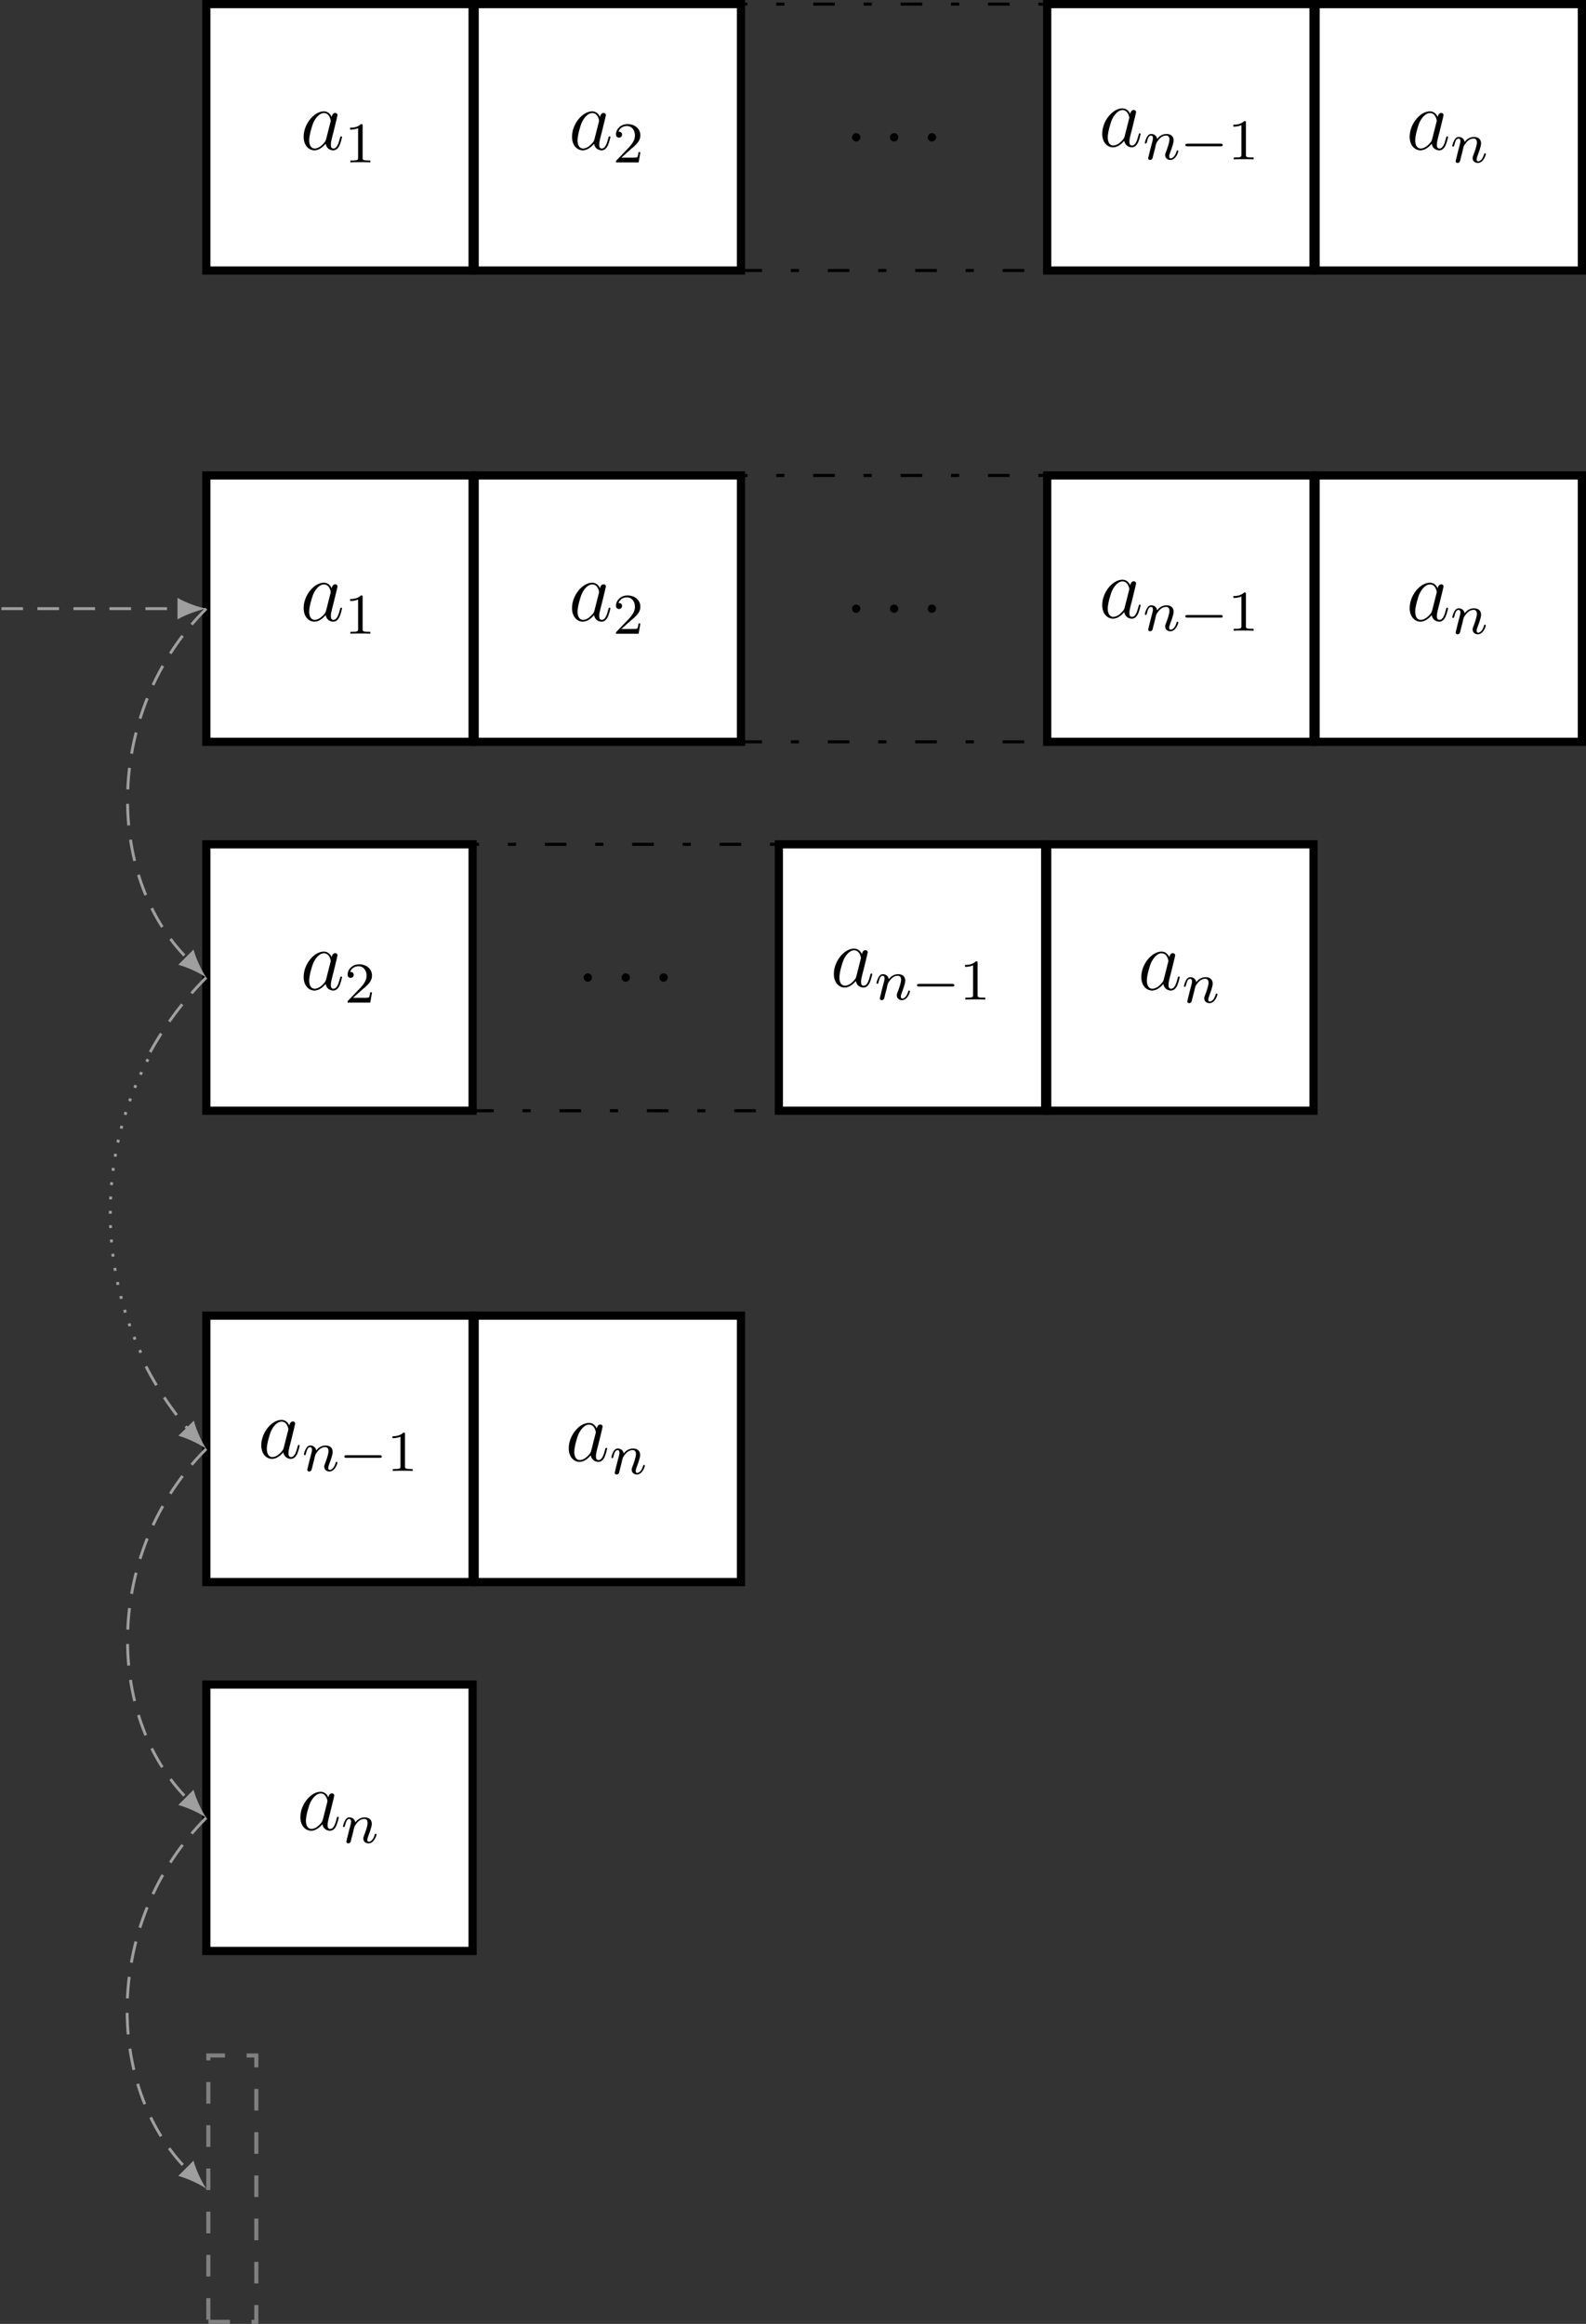 <?xml version="1.0" encoding="UTF-8"?>
<svg xmlns="http://www.w3.org/2000/svg" xmlns:xlink="http://www.w3.org/1999/xlink" width="219.459pt" height="321.449pt" viewBox="0 0 219.459 321.449" version="1.1">
<rect x="0" y="0" width="219.459" height="321.449" fill="#333333" stroke="none"/>
<defs>
<g>
<symbol overflow="visible" id="glyph0-0">
<path style="stroke:none;" d=""/>
</symbol>
<symbol overflow="visible" id="glyph0-1">
<path style="stroke:none;" d="M 3.594 -1.422 C 3.531 -1.219 3.531 -1.188 3.375 -0.969 C 3.109 -0.641 2.578 -0.125 2.016 -0.125 C 1.531 -0.125 1.25 -0.562 1.25 -1.266 C 1.25 -1.922 1.625 -3.266 1.859 -3.766 C 2.266 -4.609 2.828 -5.031 3.281 -5.031 C 4.078 -5.031 4.234 -4.047 4.234 -3.953 C 4.234 -3.938 4.203 -3.797 4.188 -3.766 Z M 4.359 -4.484 C 4.234 -4.797 3.906 -5.266 3.281 -5.266 C 1.938 -5.266 0.484 -3.531 0.484 -1.75 C 0.484 -0.578 1.172 0.125 1.984 0.125 C 2.641 0.125 3.203 -0.391 3.531 -0.781 C 3.656 -0.078 4.219 0.125 4.578 0.125 C 4.938 0.125 5.219 -0.094 5.438 -0.531 C 5.625 -0.938 5.797 -1.656 5.797 -1.703 C 5.797 -1.766 5.75 -1.812 5.672 -1.812 C 5.562 -1.812 5.562 -1.75 5.516 -1.578 C 5.328 -0.875 5.109 -0.125 4.609 -0.125 C 4.266 -0.125 4.25 -0.438 4.25 -0.672 C 4.25 -0.938 4.281 -1.078 4.391 -1.547 C 4.469 -1.844 4.531 -2.109 4.625 -2.453 C 5.062 -4.25 5.172 -4.672 5.172 -4.75 C 5.172 -4.906 5.047 -5.047 4.859 -5.047 C 4.484 -5.047 4.391 -4.625 4.359 -4.484 Z M 4.359 -4.484 "/>
</symbol>
<symbol overflow="visible" id="glyph0-2">
<path style="stroke:none;" d="M 2.203 -0.578 C 2.203 -0.922 1.906 -1.156 1.625 -1.156 C 1.281 -1.156 1.047 -0.875 1.047 -0.578 C 1.047 -0.234 1.328 0 1.609 0 C 1.953 0 2.203 -0.281 2.203 -0.578 Z M 2.203 -0.578 "/>
</symbol>
<symbol overflow="visible" id="glyph1-0">
<path style="stroke:none;" d=""/>
</symbol>
<symbol overflow="visible" id="glyph1-1">
<path style="stroke:none;" d="M 2.5 -5.078 C 2.5 -5.297 2.484 -5.297 2.266 -5.297 C 1.938 -4.984 1.516 -4.797 0.766 -4.797 L 0.766 -4.531 C 0.984 -4.531 1.406 -4.531 1.875 -4.734 L 1.875 -0.656 C 1.875 -0.359 1.844 -0.266 1.094 -0.266 L 0.812 -0.266 L 0.812 0 C 1.141 -0.031 1.828 -0.031 2.188 -0.031 C 2.547 -0.031 3.234 -0.031 3.562 0 L 3.562 -0.266 L 3.281 -0.266 C 2.531 -0.266 2.5 -0.359 2.5 -0.656 Z M 2.5 -5.078 "/>
</symbol>
<symbol overflow="visible" id="glyph1-2">
<path style="stroke:none;" d="M 2.25 -1.625 C 2.375 -1.75 2.703 -2.016 2.844 -2.125 C 3.328 -2.578 3.797 -3.016 3.797 -3.734 C 3.797 -4.688 3 -5.297 2.016 -5.297 C 1.047 -5.297 0.422 -4.578 0.422 -3.859 C 0.422 -3.469 0.734 -3.422 0.844 -3.422 C 1.016 -3.422 1.266 -3.531 1.266 -3.844 C 1.266 -4.25 0.859 -4.25 0.766 -4.25 C 1 -4.844 1.531 -5.031 1.922 -5.031 C 2.656 -5.031 3.047 -4.406 3.047 -3.734 C 3.047 -2.906 2.469 -2.297 1.516 -1.344 L 0.516 -0.297 C 0.422 -0.219 0.422 -0.203 0.422 0 L 3.562 0 L 3.797 -1.422 L 3.547 -1.422 C 3.531 -1.266 3.469 -0.875 3.375 -0.719 C 3.328 -0.656 2.719 -0.656 2.594 -0.656 L 1.172 -0.656 Z M 2.25 -1.625 "/>
</symbol>
<symbol overflow="visible" id="glyph2-0">
<path style="stroke:none;" d=""/>
</symbol>
<symbol overflow="visible" id="glyph2-1">
<path style="stroke:none;" d="M 1.594 -1.312 C 1.625 -1.422 1.703 -1.734 1.719 -1.844 C 1.828 -2.281 1.828 -2.281 2.016 -2.547 C 2.281 -2.938 2.656 -3.297 3.188 -3.297 C 3.469 -3.297 3.641 -3.125 3.641 -2.75 C 3.641 -2.312 3.312 -1.406 3.156 -1.016 C 3.047 -0.75 3.047 -0.703 3.047 -0.594 C 3.047 -0.141 3.422 0.078 3.766 0.078 C 4.547 0.078 4.875 -1.031 4.875 -1.141 C 4.875 -1.219 4.812 -1.25 4.75 -1.25 C 4.656 -1.25 4.641 -1.188 4.625 -1.109 C 4.438 -0.453 4.094 -0.141 3.797 -0.141 C 3.672 -0.141 3.609 -0.219 3.609 -0.406 C 3.609 -0.594 3.672 -0.766 3.75 -0.969 C 3.859 -1.266 4.219 -2.188 4.219 -2.625 C 4.219 -3.234 3.797 -3.516 3.234 -3.516 C 2.578 -3.516 2.172 -3.125 1.938 -2.828 C 1.875 -3.266 1.531 -3.516 1.125 -3.516 C 0.844 -3.516 0.641 -3.328 0.516 -3.078 C 0.312 -2.703 0.234 -2.312 0.234 -2.297 C 0.234 -2.219 0.297 -2.188 0.359 -2.188 C 0.469 -2.188 0.469 -2.219 0.531 -2.438 C 0.625 -2.828 0.766 -3.297 1.094 -3.297 C 1.312 -3.297 1.359 -3.094 1.359 -2.922 C 1.359 -2.766 1.312 -2.625 1.25 -2.359 C 1.234 -2.297 1.109 -1.828 1.078 -1.719 L 0.781 -0.516 C 0.75 -0.391 0.703 -0.203 0.703 -0.172 C 0.703 0.016 0.859 0.078 0.969 0.078 C 1.109 0.078 1.234 -0.016 1.281 -0.109 C 1.312 -0.156 1.375 -0.438 1.406 -0.594 Z M 1.594 -1.312 "/>
</symbol>
<symbol overflow="visible" id="glyph3-0">
<path style="stroke:none;" d=""/>
</symbol>
<symbol overflow="visible" id="glyph3-1">
<path style="stroke:none;" d="M 5.562 -1.812 C 5.703 -1.812 5.875 -1.812 5.875 -1.984 C 5.875 -2.172 5.703 -2.172 5.562 -2.172 L 1 -2.172 C 0.875 -2.172 0.703 -2.172 0.703 -1.984 C 0.703 -1.812 0.875 -1.812 1 -1.812 Z M 5.562 -1.812 "/>
</symbol>
</g>
<clipPath id="clip1">
  <path d="M 181 0 L 219.461 0 L 219.461 38 L 181 38 Z M 181 0 "/>
</clipPath>
<clipPath id="clip2">
  <path d="M 181 65 L 219.461 65 L 219.461 104 L 181 104 Z M 181 65 "/>
</clipPath>
<clipPath id="clip3">
  <path d="M 28 284 L 36 284 L 36 321.449 L 28 321.449 Z M 28 284 "/>
</clipPath>
</defs>
<g id="surface1">
<path style="fill-rule:nonzero;fill:rgb(100%,100%,100%);fill-opacity:1;stroke-width:1.134;stroke-linecap:butt;stroke-linejoin:miter;stroke:rgb(0%,0%,0%);stroke-opacity:1;stroke-miterlimit:10;" d="M -18.424 -18.426 L 18.424 -18.426 L 18.424 18.426 L -18.424 18.426 Z M -18.424 -18.426 " transform="matrix(1,0,0,-1,46.971,18.992)"/>
<g style="fill:rgb(0%,0%,0%);fill-opacity:1;">
  <use xlink:href="#glyph0-1" x="41.532" y="20.669"/>
</g>
<g style="fill:rgb(0%,0%,0%);fill-opacity:1;">
  <use xlink:href="#glyph1-1" x="47.677" y="22.462"/>
</g>
<path style="fill-rule:nonzero;fill:rgb(100%,100%,100%);fill-opacity:1;stroke-width:1.134;stroke-linecap:butt;stroke-linejoin:miter;stroke:rgb(0%,0%,0%);stroke-opacity:1;stroke-miterlimit:10;" d="M -18.425 -18.426 L 18.426 -18.426 L 18.426 18.426 L -18.425 18.426 Z M -18.425 -18.426 " transform="matrix(1,0,0,-1,84.105,18.992)"/>
<g style="fill:rgb(0%,0%,0%);fill-opacity:1;">
  <use xlink:href="#glyph0-1" x="78.666" y="20.669"/>
</g>
<g style="fill:rgb(0%,0%,0%);fill-opacity:1;">
  <use xlink:href="#glyph1-2" x="84.811" y="22.462"/>
</g>
<path style="fill:none;stroke-width:0.425;stroke-linecap:butt;stroke-linejoin:miter;stroke:rgb(0%,0%,0%);stroke-opacity:1;stroke-dasharray:2.989,3.985,1.134,3.985;stroke-miterlimit:10;" d="M -21.262 -18.426 L 21.261 -18.426 L 21.261 18.426 L -21.262 18.426 Z M -21.262 -18.426 " transform="matrix(1,0,0,-1,123.719,18.992)"/>
<g style="fill:rgb(0%,0%,0%);fill-opacity:1;">
  <use xlink:href="#glyph0-2" x="116.849" y="19.573"/>
</g>
<g style="fill:rgb(0%,0%,0%);fill-opacity:1;">
  <use xlink:href="#glyph0-2" x="122.097" y="19.573"/>
</g>
<g style="fill:rgb(0%,0%,0%);fill-opacity:1;">
  <use xlink:href="#glyph0-2" x="127.334" y="19.573"/>
</g>
<path style="fill-rule:nonzero;fill:rgb(100%,100%,100%);fill-opacity:1;stroke-width:1.134;stroke-linecap:butt;stroke-linejoin:miter;stroke:rgb(0%,0%,0%);stroke-opacity:1;stroke-miterlimit:10;" d="M -18.427 -18.426 L 18.425 -18.426 L 18.425 18.426 L -18.427 18.426 Z M -18.427 -18.426 " transform="matrix(1,0,0,-1,163.333,18.992)"/>
<g style="fill:rgb(0%,0%,0%);fill-opacity:1;">
  <use xlink:href="#glyph0-1" x="152.032" y="20.254"/>
</g>
<g style="fill:rgb(0%,0%,0%);fill-opacity:1;">
  <use xlink:href="#glyph2-1" x="158.177" y="22.047"/>
</g>
<g style="fill:rgb(0%,0%,0%);fill-opacity:1;">
  <use xlink:href="#glyph3-1" x="163.315" y="22.047"/>
</g>
<g style="fill:rgb(0%,0%,0%);fill-opacity:1;">
  <use xlink:href="#glyph1-1" x="169.902" y="22.047"/>
</g>
<path style=" stroke:none;fill-rule:nonzero;fill:rgb(100%,100%,100%);fill-opacity:1;" d="M 182.043 37.418 L 218.891 37.418 L 218.891 0.566 L 182.043 0.566 Z M 182.043 37.418 "/>
<g clip-path="url(#clip1)" clip-rule="nonzero">
<path style="fill:none;stroke-width:1.134;stroke-linecap:butt;stroke-linejoin:miter;stroke:rgb(0%,0%,0%);stroke-opacity:1;stroke-miterlimit:10;" d="M -18.424 -18.426 L 18.424 -18.426 L 18.424 18.426 L -18.424 18.426 Z M -18.424 -18.426 " transform="matrix(1,0,0,-1,200.467,18.992)"/>
</g>
<g style="fill:rgb(0%,0%,0%);fill-opacity:1;">
  <use xlink:href="#glyph0-1" x="194.576" y="20.669"/>
</g>
<g style="fill:rgb(0%,0%,0%);fill-opacity:1;">
  <use xlink:href="#glyph2-1" x="200.721" y="22.462"/>
</g>
<path style="fill-rule:nonzero;fill:rgb(100%,100%,100%);fill-opacity:1;stroke-width:1.134;stroke-linecap:butt;stroke-linejoin:miter;stroke:rgb(0%,0%,0%);stroke-opacity:1;stroke-miterlimit:10;" d="M -18.424 -36.849 L 18.424 -36.849 L 18.424 -0.002 L -18.424 -0.002 Z M -18.424 -36.849 " transform="matrix(1,0,0,-1,46.971,65.764)"/>
<g style="fill:rgb(0%,0%,0%);fill-opacity:1;">
  <use xlink:href="#glyph0-1" x="41.532" y="85.866"/>
</g>
<g style="fill:rgb(0%,0%,0%);fill-opacity:1;">
  <use xlink:href="#glyph1-1" x="47.677" y="87.659"/>
</g>
<path style="fill-rule:nonzero;fill:rgb(100%,100%,100%);fill-opacity:1;stroke-width:1.134;stroke-linecap:butt;stroke-linejoin:miter;stroke:rgb(0%,0%,0%);stroke-opacity:1;stroke-miterlimit:10;" d="M -18.425 -36.849 L 18.426 -36.849 L 18.426 -0.002 L -18.425 -0.002 Z M -18.425 -36.849 " transform="matrix(1,0,0,-1,84.105,65.764)"/>
<g style="fill:rgb(0%,0%,0%);fill-opacity:1;">
  <use xlink:href="#glyph0-1" x="78.666" y="85.866"/>
</g>
<g style="fill:rgb(0%,0%,0%);fill-opacity:1;">
  <use xlink:href="#glyph1-2" x="84.811" y="87.659"/>
</g>
<path style="fill:none;stroke-width:0.425;stroke-linecap:butt;stroke-linejoin:miter;stroke:rgb(0%,0%,0%);stroke-opacity:1;stroke-dasharray:2.989,3.985,1.134,3.985;stroke-miterlimit:10;" d="M -21.262 -36.849 L 21.261 -36.849 L 21.261 -0.002 L -21.262 -0.002 Z M -21.262 -36.849 " transform="matrix(1,0,0,-1,123.719,65.764)"/>
<g style="fill:rgb(0%,0%,0%);fill-opacity:1;">
  <use xlink:href="#glyph0-2" x="116.849" y="84.77"/>
</g>
<g style="fill:rgb(0%,0%,0%);fill-opacity:1;">
  <use xlink:href="#glyph0-2" x="122.097" y="84.77"/>
</g>
<g style="fill:rgb(0%,0%,0%);fill-opacity:1;">
  <use xlink:href="#glyph0-2" x="127.334" y="84.77"/>
</g>
<path style="fill-rule:nonzero;fill:rgb(100%,100%,100%);fill-opacity:1;stroke-width:1.134;stroke-linecap:butt;stroke-linejoin:miter;stroke:rgb(0%,0%,0%);stroke-opacity:1;stroke-miterlimit:10;" d="M -18.427 -36.849 L 18.425 -36.849 L 18.425 -0.002 L -18.427 -0.002 Z M -18.427 -36.849 " transform="matrix(1,0,0,-1,163.333,65.764)"/>
<g style="fill:rgb(0%,0%,0%);fill-opacity:1;">
  <use xlink:href="#glyph0-1" x="152.032" y="85.451"/>
</g>
<g style="fill:rgb(0%,0%,0%);fill-opacity:1;">
  <use xlink:href="#glyph2-1" x="158.177" y="87.244"/>
</g>
<g style="fill:rgb(0%,0%,0%);fill-opacity:1;">
  <use xlink:href="#glyph3-1" x="163.315" y="87.244"/>
</g>
<g style="fill:rgb(0%,0%,0%);fill-opacity:1;">
  <use xlink:href="#glyph1-1" x="169.902" y="87.244"/>
</g>
<path style=" stroke:none;fill-rule:nonzero;fill:rgb(100%,100%,100%);fill-opacity:1;" d="M 182.043 102.613 L 218.891 102.613 L 218.891 65.766 L 182.043 65.766 Z M 182.043 102.613 "/>
<g clip-path="url(#clip2)" clip-rule="nonzero">
<path style="fill:none;stroke-width:1.134;stroke-linecap:butt;stroke-linejoin:miter;stroke:rgb(0%,0%,0%);stroke-opacity:1;stroke-miterlimit:10;" d="M -18.424 -36.849 L 18.424 -36.849 L 18.424 -0.002 L -18.424 -0.002 Z M -18.424 -36.849 " transform="matrix(1,0,0,-1,200.467,65.764)"/>
</g>
<g style="fill:rgb(0%,0%,0%);fill-opacity:1;">
  <use xlink:href="#glyph0-1" x="194.576" y="85.866"/>
</g>
<g style="fill:rgb(0%,0%,0%);fill-opacity:1;">
  <use xlink:href="#glyph2-1" x="200.721" y="87.659"/>
</g>
<path style="fill-rule:nonzero;fill:rgb(100%,100%,100%);fill-opacity:1;stroke-width:1.134;stroke-linecap:butt;stroke-linejoin:miter;stroke:rgb(0%,0%,0%);stroke-opacity:1;stroke-miterlimit:10;" d="M -18.424 -36.85 L 18.424 -36.85 L 18.424 0.002 L -18.424 0.002 Z M -18.424 -36.85 " transform="matrix(1,0,0,-1,46.971,116.787)"/>
<g style="fill:rgb(0%,0%,0%);fill-opacity:1;">
  <use xlink:href="#glyph0-1" x="41.532" y="136.89"/>
</g>
<g style="fill:rgb(0%,0%,0%);fill-opacity:1;">
  <use xlink:href="#glyph1-2" x="47.677" y="138.683"/>
</g>
<path style="fill:none;stroke-width:0.425;stroke-linecap:butt;stroke-linejoin:miter;stroke:rgb(0%,0%,0%);stroke-opacity:1;stroke-dasharray:2.989,3.985,1.134,3.985;stroke-miterlimit:10;" d="M -21.261 -36.85 L 21.259 -36.85 L 21.259 0.002 L -21.261 0.002 Z M -21.261 -36.85 " transform="matrix(1,0,0,-1,86.585,116.787)"/>
<g style="fill:rgb(0%,0%,0%);fill-opacity:1;">
  <use xlink:href="#glyph0-2" x="79.715" y="135.794"/>
</g>
<g style="fill:rgb(0%,0%,0%);fill-opacity:1;">
  <use xlink:href="#glyph0-2" x="84.963" y="135.794"/>
</g>
<g style="fill:rgb(0%,0%,0%);fill-opacity:1;">
  <use xlink:href="#glyph0-2" x="90.2" y="135.794"/>
</g>
<path style="fill-rule:nonzero;fill:rgb(100%,100%,100%);fill-opacity:1;stroke-width:1.134;stroke-linecap:butt;stroke-linejoin:miter;stroke:rgb(0%,0%,0%);stroke-opacity:1;stroke-miterlimit:10;" d="M -18.426 -36.85 L 18.426 -36.85 L 18.426 0.002 L -18.426 0.002 Z M -18.426 -36.85 " transform="matrix(1,0,0,-1,126.199,116.787)"/>
<g style="fill:rgb(0%,0%,0%);fill-opacity:1;">
  <use xlink:href="#glyph0-1" x="114.898" y="136.475"/>
</g>
<g style="fill:rgb(0%,0%,0%);fill-opacity:1;">
  <use xlink:href="#glyph2-1" x="121.043" y="138.268"/>
</g>
<g style="fill:rgb(0%,0%,0%);fill-opacity:1;">
  <use xlink:href="#glyph3-1" x="126.181" y="138.268"/>
</g>
<g style="fill:rgb(0%,0%,0%);fill-opacity:1;">
  <use xlink:href="#glyph1-1" x="132.768" y="138.268"/>
</g>
<path style="fill-rule:nonzero;fill:rgb(100%,100%,100%);fill-opacity:1;stroke-width:1.134;stroke-linecap:butt;stroke-linejoin:miter;stroke:rgb(0%,0%,0%);stroke-opacity:1;stroke-miterlimit:10;" d="M -18.427 -36.85 L 18.425 -36.85 L 18.425 0.002 L -18.427 0.002 Z M -18.427 -36.85 " transform="matrix(1,0,0,-1,163.333,116.787)"/>
<g style="fill:rgb(0%,0%,0%);fill-opacity:1;">
  <use xlink:href="#glyph0-1" x="157.442" y="136.89"/>
</g>
<g style="fill:rgb(0%,0%,0%);fill-opacity:1;">
  <use xlink:href="#glyph2-1" x="163.587" y="138.683"/>
</g>
<path style="fill-rule:nonzero;fill:rgb(100%,100%,100%);fill-opacity:1;stroke-width:1.134;stroke-linecap:butt;stroke-linejoin:miter;stroke:rgb(0%,0%,0%);stroke-opacity:1;stroke-miterlimit:10;" d="M -18.424 -36.852 L 18.424 -36.852 L 18.424 -0 L -18.424 -0 Z M -18.424 -36.852 " transform="matrix(1,0,0,-1,46.971,181.984)"/>
<g style="fill:rgb(0%,0%,0%);fill-opacity:1;">
  <use xlink:href="#glyph0-1" x="35.67" y="201.671"/>
</g>
<g style="fill:rgb(0%,0%,0%);fill-opacity:1;">
  <use xlink:href="#glyph2-1" x="41.815" y="203.465"/>
</g>
<g style="fill:rgb(0%,0%,0%);fill-opacity:1;">
  <use xlink:href="#glyph3-1" x="46.953" y="203.465"/>
</g>
<g style="fill:rgb(0%,0%,0%);fill-opacity:1;">
  <use xlink:href="#glyph1-1" x="53.54" y="203.465"/>
</g>
<path style="fill-rule:nonzero;fill:rgb(100%,100%,100%);fill-opacity:1;stroke-width:1.134;stroke-linecap:butt;stroke-linejoin:miter;stroke:rgb(0%,0%,0%);stroke-opacity:1;stroke-miterlimit:10;" d="M -18.425 -36.852 L 18.426 -36.852 L 18.426 -0 L -18.425 -0 Z M -18.425 -36.852 " transform="matrix(1,0,0,-1,84.105,181.984)"/>
<g style="fill:rgb(0%,0%,0%);fill-opacity:1;">
  <use xlink:href="#glyph0-1" x="78.214" y="202.087"/>
</g>
<g style="fill:rgb(0%,0%,0%);fill-opacity:1;">
  <use xlink:href="#glyph2-1" x="84.359" y="203.88"/>
</g>
<path style="fill-rule:nonzero;fill:rgb(100%,100%,100%);fill-opacity:1;stroke-width:1.134;stroke-linecap:butt;stroke-linejoin:miter;stroke:rgb(0%,0%,0%);stroke-opacity:1;stroke-miterlimit:10;" d="M -18.424 -36.851 L 18.424 -36.851 L 18.424 0 L -18.424 0 Z M -18.424 -36.851 " transform="matrix(1,0,0,-1,46.971,233.008)"/>
<g style="fill:rgb(0%,0%,0%);fill-opacity:1;">
  <use xlink:href="#glyph0-1" x="41.08" y="253.11"/>
</g>
<g style="fill:rgb(0%,0%,0%);fill-opacity:1;">
  <use xlink:href="#glyph2-1" x="47.225" y="254.903"/>
</g>
<g clip-path="url(#clip3)" clip-rule="nonzero">
<path style="fill:none;stroke-width:0.567;stroke-linecap:butt;stroke-linejoin:miter;stroke:rgb(50%,50%,50%);stroke-opacity:1;stroke-dasharray:2.989,2.989;stroke-miterlimit:10;" d="M -94.891 -302.176 L -88.25 -302.176 L -88.25 -265.328 L -94.891 -265.328 Z M -94.891 -302.176 " transform="matrix(1,0,0,-1,123.719,18.992)"/>
</g>
<path style="fill:none;stroke-width:0.399;stroke-linecap:butt;stroke-linejoin:miter;stroke:rgb(62.5%,62.5%,62.5%);stroke-opacity:1;stroke-dasharray:2.989,1.993;stroke-miterlimit:10;" d="M -123.52 -65.199 L -98.762 -65.199 " transform="matrix(1,0,0,-1,123.719,18.992)"/>
<path style=" stroke:none;fill-rule:nonzero;fill:rgb(62.5%,62.5%,62.5%);fill-opacity:1;" d="M 28.543 84.191 C 27.48 83.992 25.754 83.395 24.559 82.695 L 24.559 85.684 C 25.754 84.988 27.48 84.391 28.543 84.191 "/>
<path style="fill:none;stroke-width:0.399;stroke-linecap:butt;stroke-linejoin:miter;stroke:rgb(62.5%,62.5%,62.5%);stroke-opacity:1;stroke-dasharray:2.989,1.993;stroke-miterlimit:10;" d="M -95.176 -65.199 C -109.246 -79.266 -109.246 -102.153 -97.711 -113.688 " transform="matrix(1,0,0,-1,123.719,18.992)"/>
<path style=" stroke:none;fill-rule:nonzero;fill:rgb(62.5%,62.5%,62.5%);fill-opacity:1;" d="M 28.543 135.215 C 27.934 134.32 27.137 132.68 26.781 131.34 L 24.668 133.453 C 26.008 133.805 27.652 134.602 28.543 135.215 "/>
<path style="fill:none;stroke-width:0.399;stroke-linecap:butt;stroke-linejoin:miter;stroke:rgb(62.5%,62.5%,62.5%);stroke-opacity:1;stroke-dasharray:2.989,1.993;stroke-miterlimit:10;" d="M -95.176 -116.223 L -95.684 -116.738 L -96.184 -117.262 L -96.672 -117.793 L -97.156 -118.332 L -97.629 -118.875 L -98.098 -119.43 L -98.555 -119.992 L -99.004 -120.559 L -99.442 -121.133 L -99.871 -121.715 L -100.293 -122.305 L -100.707 -122.899 L -101.11 -123.5 L -101.5 -124.106 L -101.883 -124.723 L -102.258 -125.34 L -102.621 -125.969 L -102.973 -126.598 L -103.512 -127.606 M -103.512 -127.606 L -103.156 -127.789 M -104.387 -129.395 L -104.028 -129.563 M -105.188 -131.219 L -104.817 -131.371 M -105.906 -133.078 L -105.531 -133.211 M -106.543 -134.965 L -106.16 -135.082 M -107.098 -136.879 L -106.711 -136.981 M -107.567 -138.813 L -107.18 -138.899 M -107.953 -140.77 L -107.563 -140.836 M -108.258 -142.735 L -107.864 -142.789 M -108.477 -144.715 L -108.078 -144.75 M -108.61 -146.703 L -108.211 -146.723 M -108.656 -148.696 L -108.258 -148.696 M -108.621 -150.688 L -108.223 -150.672 M -108.496 -152.676 L -108.102 -152.641 M -108.289 -154.656 L -107.895 -154.606 M -107.996 -156.625 L -107.606 -156.559 M -107.621 -158.582 L -107.231 -158.5 M -107.16 -160.52 L -106.774 -160.422 M -106.617 -162.438 L -106.235 -162.321 M -105.989 -164.328 L -105.614 -164.196 M -105.281 -166.192 L -104.91 -166.039 M -104.492 -168.02 L -104.129 -167.856 M -103.524 -170.012 L -103.188 -170.653 L -102.84 -171.289 L -102.481 -171.918 L -102.114 -172.539 L -101.739 -173.16 L -101.352 -173.77 L -100.953 -174.375 L -100.547 -174.973 L -100.133 -175.567 L -99.707 -176.153 L -99.274 -176.731 L -98.832 -177.305 L -98.379 -177.867 L -97.918 -178.426 L -97.449 -178.977 L -96.973 -179.52 L -96.485 -180.055 L -95.989 -180.582 L -97.684 -178.844 " transform="matrix(1,0,0,-1,123.719,18.992)"/>
<path style=" stroke:none;fill-rule:nonzero;fill:rgb(62.5%,62.5%,62.5%);fill-opacity:1;" d="M 28.543 200.41 C 27.945 199.508 27.164 197.852 26.828 196.504 L 24.684 198.598 C 26.02 198.969 27.656 199.789 28.543 200.41 "/>
<path style="fill:none;stroke-width:0.399;stroke-linecap:butt;stroke-linejoin:miter;stroke:rgb(62.5%,62.5%,62.5%);stroke-opacity:1;stroke-dasharray:2.989,1.993;stroke-miterlimit:10;" d="M -95.176 -181.418 C -109.246 -195.488 -109.246 -218.375 -97.711 -229.906 " transform="matrix(1,0,0,-1,123.719,18.992)"/>
<path style=" stroke:none;fill-rule:nonzero;fill:rgb(62.5%,62.5%,62.5%);fill-opacity:1;" d="M 28.543 251.438 C 27.934 250.543 27.137 248.898 26.781 247.562 L 24.668 249.676 C 26.008 250.027 27.652 250.824 28.543 251.438 "/>
<path style="fill:none;stroke-width:0.399;stroke-linecap:butt;stroke-linejoin:miter;stroke:rgb(62.5%,62.5%,62.5%);stroke-opacity:1;stroke-dasharray:2.989,1.993;stroke-miterlimit:10;" d="M -95.176 -232.446 C -109.324 -246.594 -109.324 -269.606 -97.711 -281.215 " transform="matrix(1,0,0,-1,123.719,18.992)"/>
<path style=" stroke:none;fill-rule:nonzero;fill:rgb(62.5%,62.5%,62.5%);fill-opacity:1;" d="M 28.543 302.742 C 27.934 301.852 27.137 300.207 26.781 298.871 L 24.668 300.984 C 26.008 301.336 27.652 302.133 28.543 302.742 "/>
</g>
</svg>
